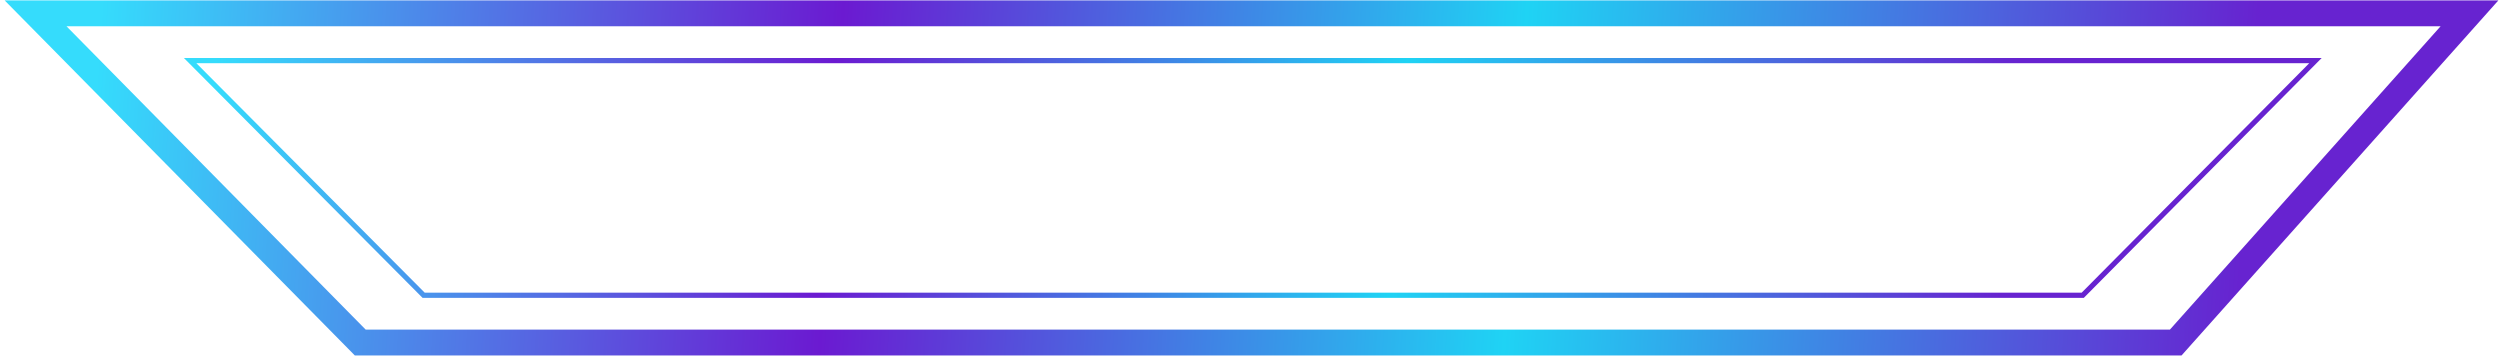 <svg width="483" height="69" viewBox="0 0 483 69" fill="none" xmlns="http://www.w3.org/2000/svg">
<path d="M69.604 66.18L6.867 2.572H477.109L420.348 66.18H69.604Z" stroke="url(#paint0_linear_757_112)" stroke-width="5"/>
<path d="M81.845 57.043L36.737 11.71L447.345 11.71L402.387 57.043H81.845Z" stroke="url(#paint1_linear_757_112)"/>
<defs>
<linearGradient id="paint0_linear_757_112" x1="19.277" y1="5.468" x2="434.076" y2="34.376" gradientUnits="userSpaceOnUse">
<stop stop-color="#35DCFC"/>
<stop offset="0.344" stop-color="#6B1AD1"/>
<stop offset="0.661" stop-color="#1FD3F4"/>
<stop offset="1" stop-color="#6723D0"/>
</linearGradient>
<linearGradient id="paint1_linear_757_112" x1="41.495" y1="12.519" x2="387.718" y2="40.081" gradientUnits="userSpaceOnUse">
<stop stop-color="#35DCFC"/>
<stop offset="0.344" stop-color="#6B1AD1"/>
<stop offset="0.661" stop-color="#1FD3F4"/>
<stop offset="1" stop-color="#6723D0"/>
</linearGradient>
</defs>
</svg>

